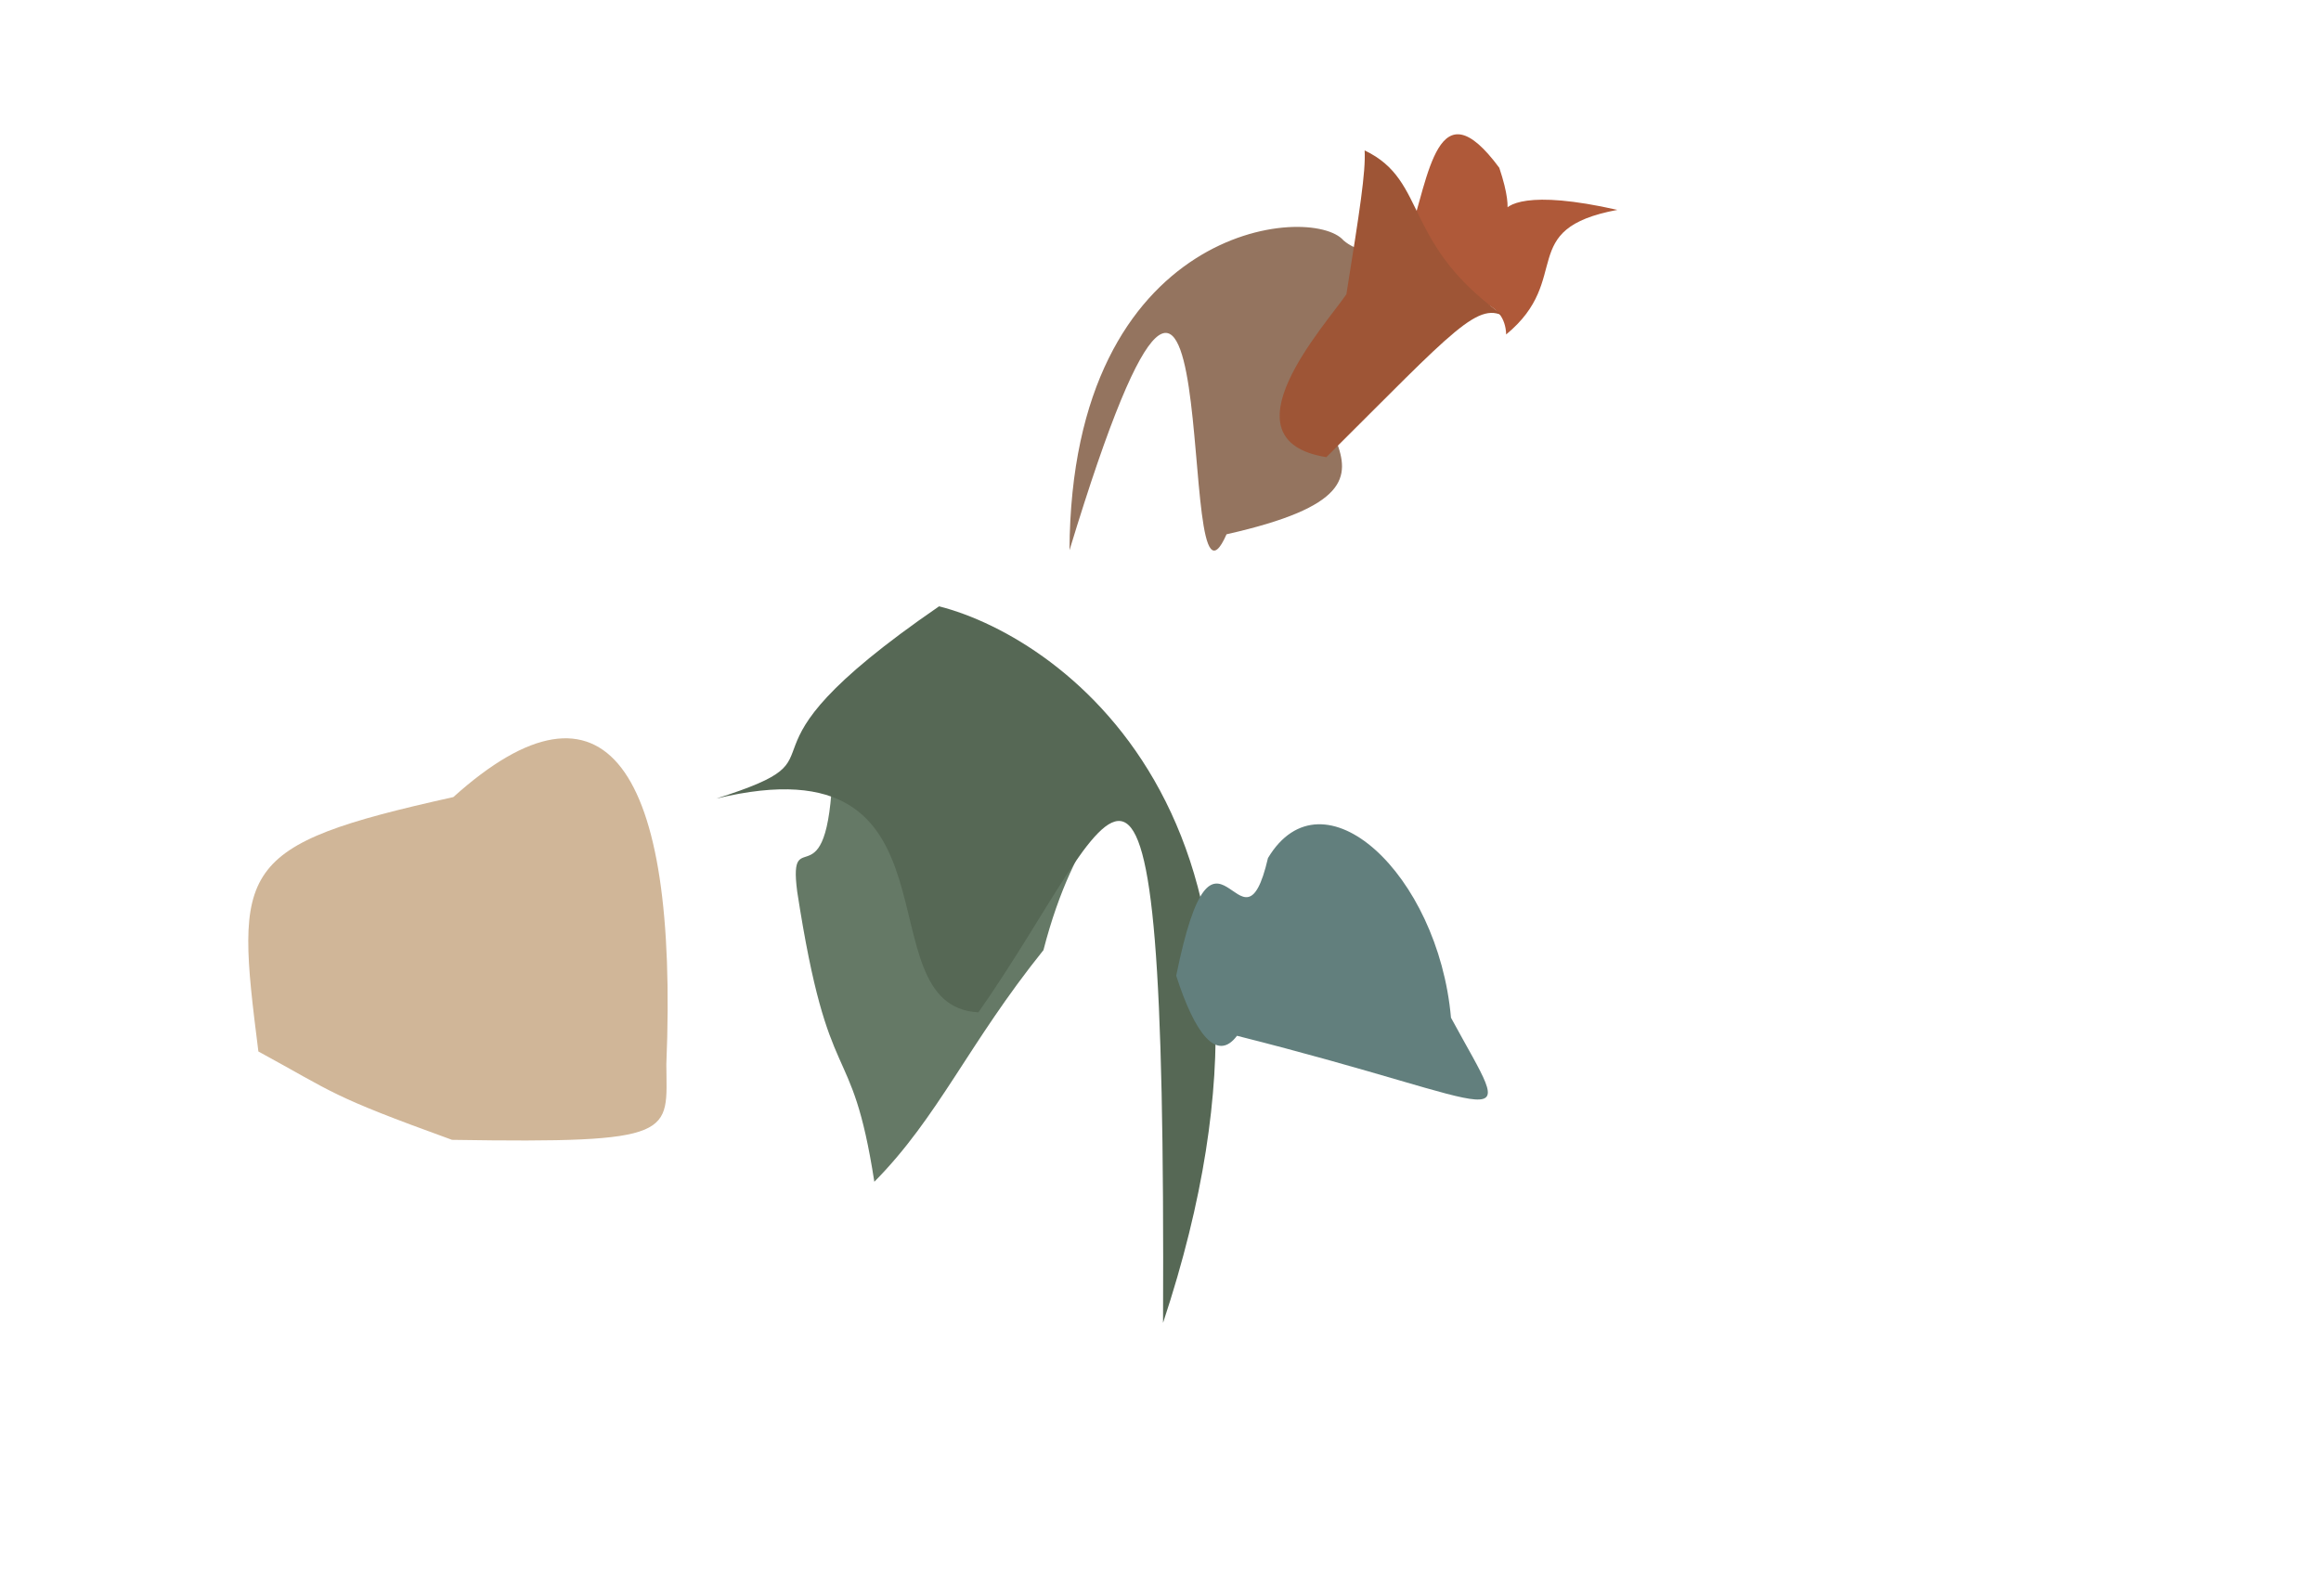 <?xml version="1.0" ?>
<svg xmlns="http://www.w3.org/2000/svg" version="1.1" width="512" height="352">
  <defs/>
  <g>
    <path d="M 146.991 234.778 C 147.084 250.208 149.783 252.222 99.715 251.43 C 72.527 241.579 74.103 241.243 56.999 231.941 C 51.842 191.171 51.823 186.522 100 175.825 C 133.5 145.705 149.714 169.14 146.991 234.778" stroke-width="0.0" fill="rgb(208, 182, 152)" opacity="1.0" stroke="rgb(240, 19, 91)" stroke-opacity="0.918" stroke-linecap="round" stroke-linejoin="round"/>
    <path d="M 230.178 209.583 C 213.595 230.214 207.034 246.368 192.874 260.676 C 187.758 227.765 182.854 242.075 175.862 196.699 C 173.706 180.17 183.29 201.593 183.753 166.469 C 275.541 182.303 244.183 155.197 230.178 209.583" stroke-width="0.0" fill="rgb(45, 73, 47)" opacity="0.732" stroke="rgb(47, 123, 20)" stroke-opacity="0.864" stroke-linecap="round" stroke-linejoin="round"/>
    <path d="M 256.562 291.805 C 257.234 131.528 246.173 180.171 215.835 223.3 C 189.785 221.987 214.646 162.444 157.992 176.159 C 190.024 165.938 156.212 168.752 207.155 133.744 C 234.996 140.826 292.841 182.433 256.562 291.805" stroke-width="0.0" fill="rgb(86, 104, 85)" opacity="0.998" stroke="rgb(243, 175, 213)" stroke-opacity="0.347" stroke-linecap="round" stroke-linejoin="round"/>
    <path d="M 356.783 46.296 C 334.275 50.509 347.15 61.504 332.252 73.774 C 331.758 58.819 301.719 71.432 310.77 52.322 C 315.258 38.878 317.082 18.548 330.736 37.013 C 338.446 60.068 316.661 37.234 356.783 46.296" stroke-width="0.0" fill="rgb(175, 89, 57)" opacity="1.0" stroke="rgb(147, 79, 204)" stroke-opacity="0.041" stroke-linecap="round" stroke-linejoin="round"/>
    <path d="M 296.63 66.66 C 272.711 91.7 324.118 105.781 270.568 117.856 C 258.443 145.323 272.022 2.629 235.924 121.378 C 236.308 49.168 289.389 44.872 296.382 53.04 C 301.882 57.721 306.017 51.458 296.63 66.66" stroke-width="0.0" fill="rgb(102, 57, 27)" opacity="0.698" stroke="rgb(205, 224, 14)" stroke-opacity="0.176" stroke-linecap="round" stroke-linejoin="round"/>
    <path d="M 320.08 224.489 C 334.758 251.523 335.186 244.188 272.875 228.475 C 268.481 234.354 263.606 228.159 259.464 215.219 C 268.089 172.737 273.919 214.199 279.709 189.269 C 291.765 169.155 317.258 192.762 320.08 224.489" stroke-width="0.0" fill="rgb(98, 127, 125)" opacity="1.0" stroke="rgb(11, 65, 154)" stroke-opacity="0.102" stroke-linecap="round" stroke-linejoin="round"/>
    <path d="M 332.458 70.187 C 326.206 65.984 321.163 72.436 292.582 100.842 C 269.155 97.082 292.401 71.699 297.007 64.905 C 299.966 46.373 301.283 37.969 301.031 33.182 C 315.243 39.939 309.05 53.936 332.458 70.187" stroke-width="0.0" fill="rgb(158, 85, 54)" opacity="1.0" stroke="rgb(124, 242, 187)" stroke-opacity="0.126" stroke-linecap="round" stroke-linejoin="round"/>
  </g>
</svg>
